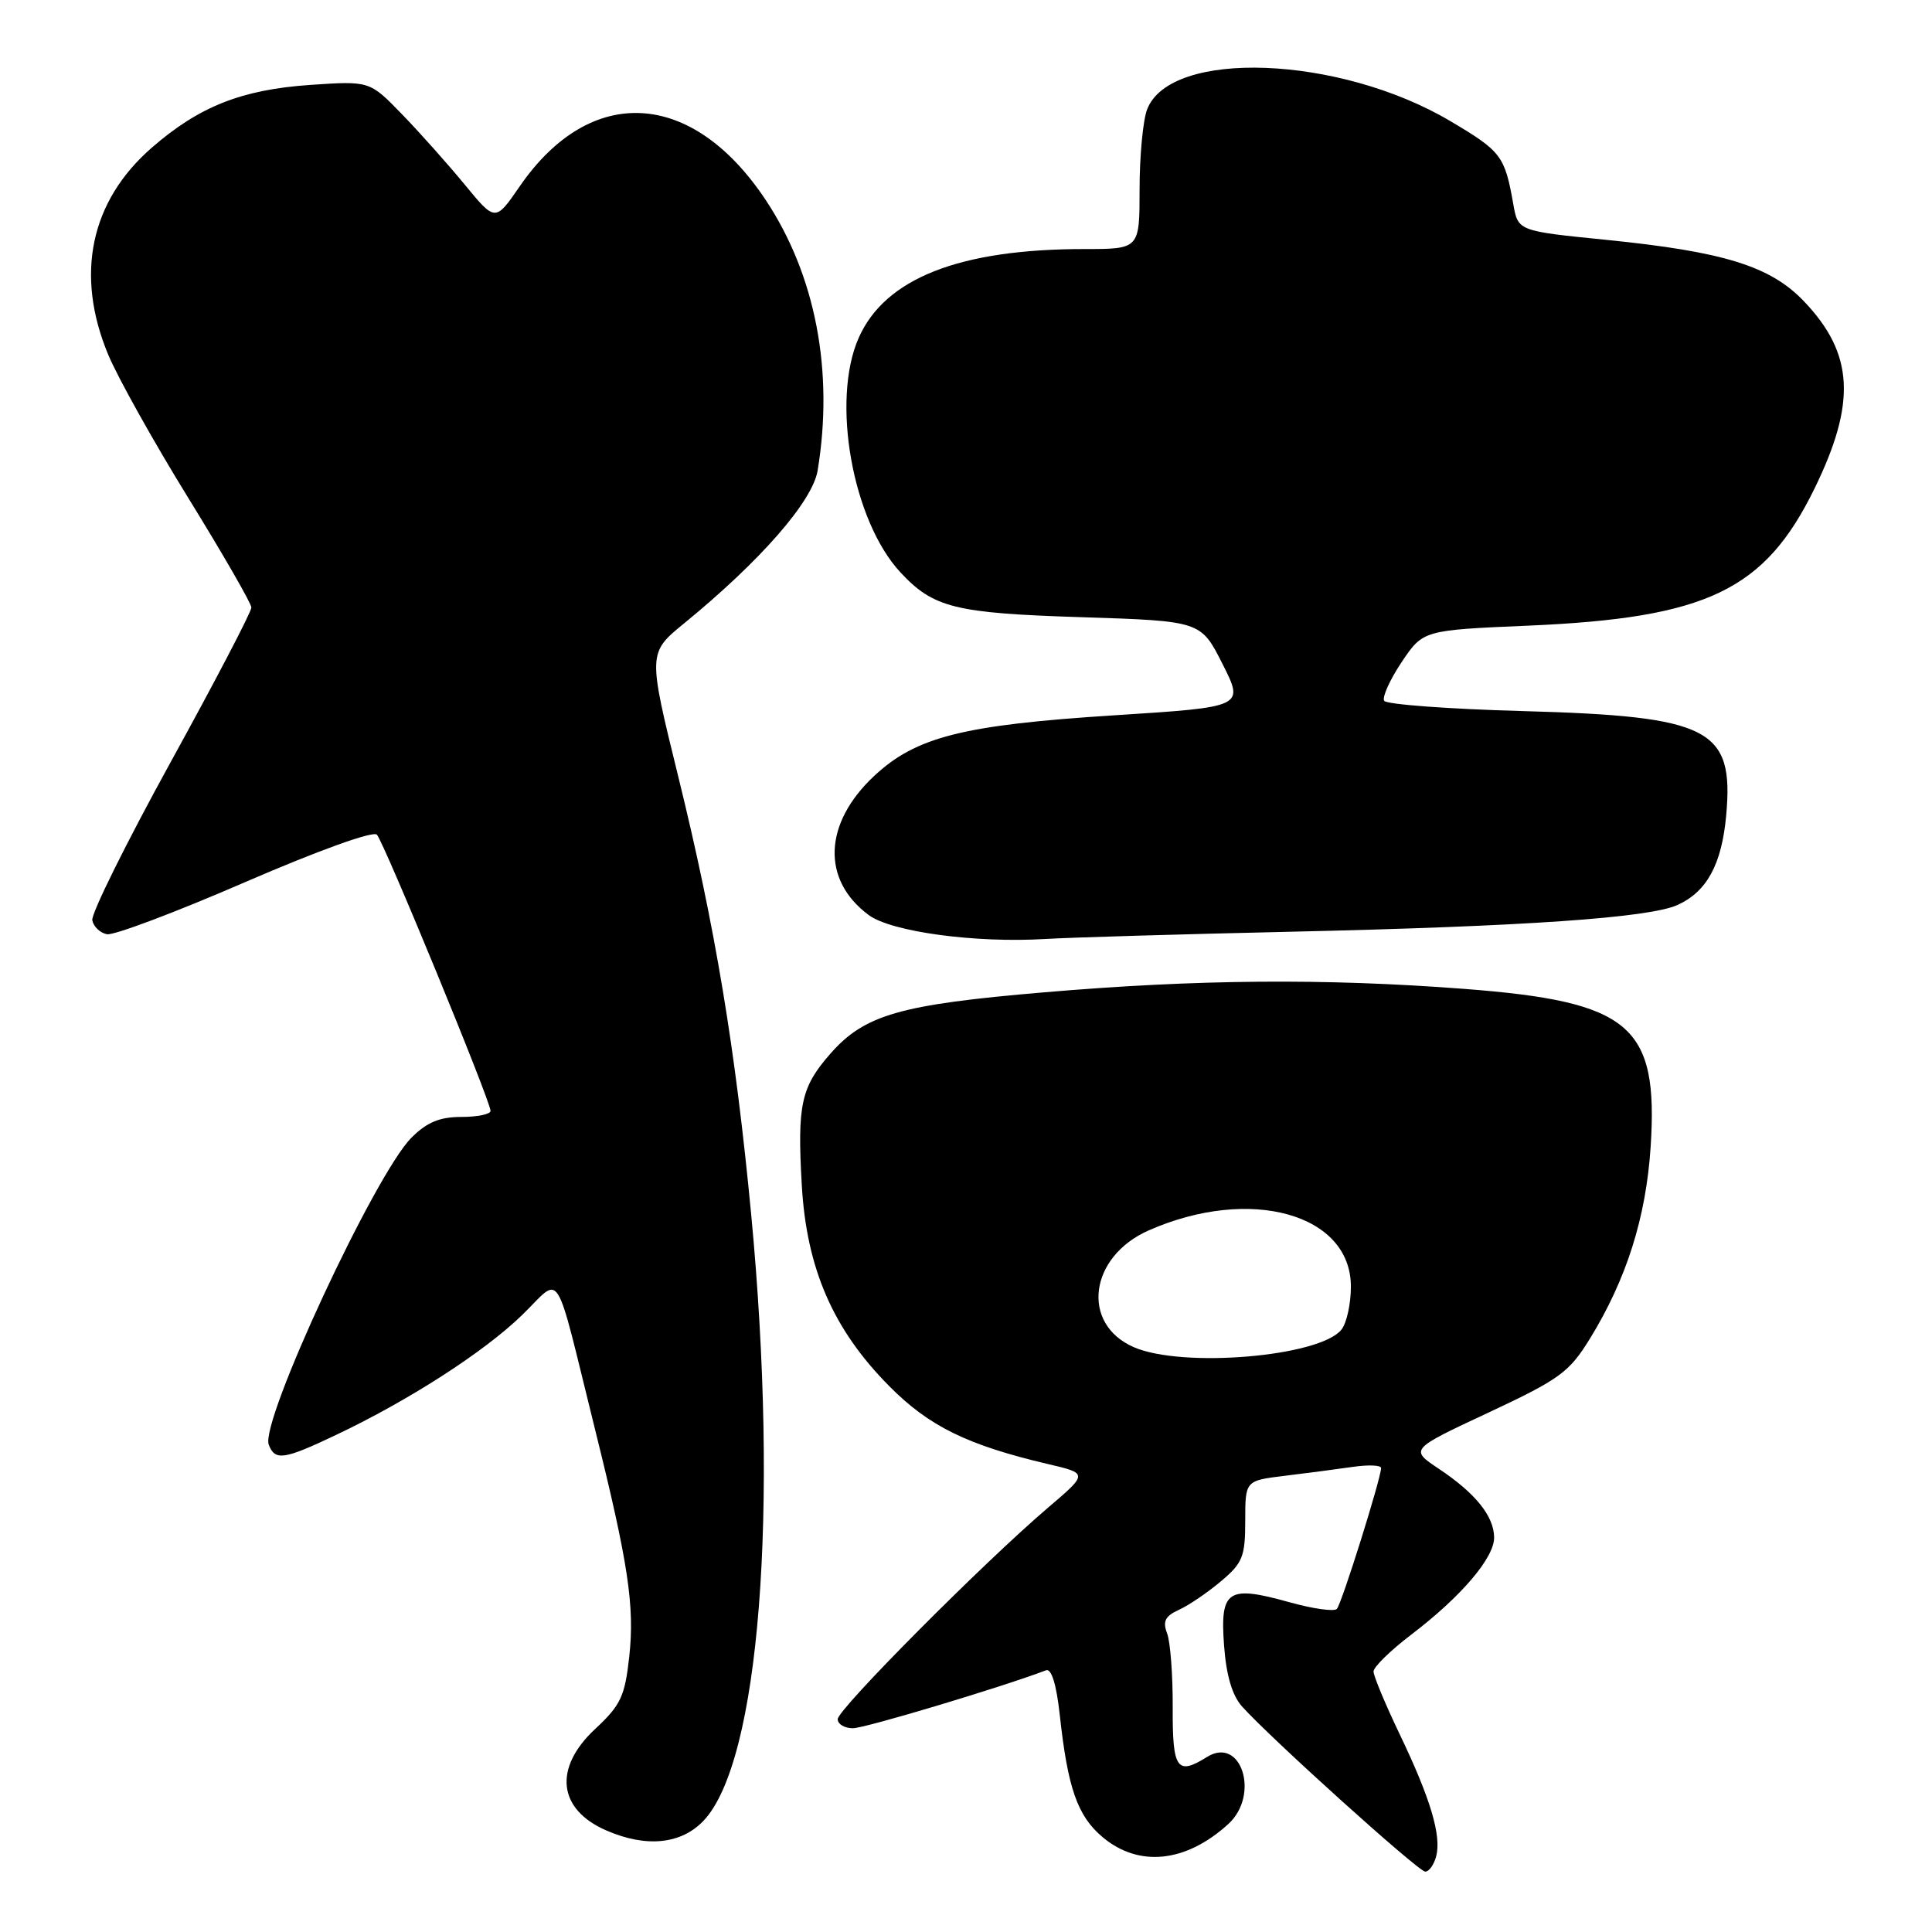<?xml version="1.0" encoding="UTF-8" standalone="no"?>
<!DOCTYPE svg PUBLIC "-//W3C//DTD SVG 1.1//EN" "http://www.w3.org/Graphics/SVG/1.1/DTD/svg11.dtd" >
<svg xmlns="http://www.w3.org/2000/svg" xmlns:xlink="http://www.w3.org/1999/xlink" version="1.1" viewBox="0 0 256 256">
 <g >
 <path fill="currentColor"
d=" M 190.30 245.98 C 191.02 243.22 189.54 238.29 185.44 229.74 C 183.55 225.79 182.00 222.07 182.00 221.48 C 182.00 220.89 184.24 218.70 186.97 216.62 C 193.64 211.54 198.00 206.41 197.98 203.72 C 197.95 200.89 195.51 197.86 190.65 194.62 C 186.80 192.05 186.80 192.05 197.22 187.18 C 206.68 182.75 207.92 181.84 210.66 177.40 C 215.52 169.50 218.11 161.32 218.72 151.94 C 219.76 135.85 216.05 132.72 194.00 131.03 C 175.48 129.62 158.63 129.76 138.33 131.49 C 119.23 133.11 114.56 134.46 110.03 139.62 C 106.14 144.05 105.63 146.38 106.24 157.02 C 106.87 168.08 110.38 176.16 117.83 183.67 C 123.10 188.99 128.17 191.48 138.84 193.99 C 144.19 195.24 144.19 195.24 138.84 199.80 C 130.25 207.13 111.00 226.49 111.00 227.80 C 111.00 228.46 111.91 229.00 113.02 229.00 C 114.60 229.00 132.83 223.53 138.61 221.32 C 139.32 221.05 139.98 223.20 140.42 227.19 C 141.48 236.95 142.77 240.63 146.10 243.43 C 150.89 247.46 157.13 246.82 162.75 241.70 C 166.98 237.85 164.48 229.97 159.93 232.81 C 155.95 235.30 155.35 234.43 155.39 226.25 C 155.41 221.99 155.08 217.57 154.65 216.44 C 154.04 214.83 154.38 214.15 156.21 213.31 C 157.50 212.73 160.00 211.03 161.78 209.53 C 164.66 207.11 165.00 206.27 165.00 201.50 C 165.00 196.19 165.00 196.19 170.25 195.55 C 173.14 195.20 177.19 194.67 179.25 194.37 C 181.31 194.07 183.00 194.14 183.00 194.52 C 183.00 195.86 177.78 212.51 177.14 213.19 C 176.79 213.57 173.95 213.17 170.84 212.30 C 162.68 210.02 161.66 210.69 162.19 217.98 C 162.48 221.98 163.26 224.63 164.56 226.10 C 168.30 230.28 187.95 248.00 188.85 248.00 C 189.36 248.00 190.00 247.09 190.30 245.98 Z  M 93.23 241.25 C 100.64 233.42 103.25 200.13 99.54 160.97 C 97.44 138.86 94.76 122.79 89.90 103.01 C 85.84 86.53 85.84 86.53 90.67 82.58 C 100.74 74.35 107.67 66.43 108.34 62.35 C 110.51 49.20 108.07 36.46 101.46 26.50 C 91.72 11.83 78.23 11.08 68.86 24.70 C 65.63 29.39 65.63 29.39 61.57 24.45 C 59.33 21.73 55.58 17.52 53.24 15.11 C 48.98 10.72 48.98 10.72 41.12 11.25 C 32.01 11.88 26.40 14.10 20.11 19.57 C 11.97 26.66 9.92 36.39 14.34 47.00 C 15.60 50.02 20.38 58.58 24.96 66.00 C 29.54 73.42 33.30 79.95 33.31 80.50 C 33.32 81.05 28.52 90.26 22.63 100.95 C 16.75 111.64 12.06 121.09 12.23 121.94 C 12.39 122.78 13.26 123.62 14.17 123.79 C 15.08 123.97 23.30 120.87 32.45 116.90 C 42.18 112.69 49.44 110.07 49.94 110.60 C 50.88 111.60 65.00 145.91 65.00 147.20 C 65.00 147.64 63.26 148.00 61.14 148.00 C 58.26 148.00 56.57 148.70 54.52 150.75 C 49.69 155.58 34.44 188.38 35.61 191.43 C 36.44 193.59 37.60 193.43 44.50 190.15 C 54.20 185.55 64.16 179.13 69.17 174.26 C 74.54 169.06 73.32 167.14 78.87 189.50 C 83.25 207.14 84.11 212.82 83.38 219.50 C 82.80 224.78 82.26 225.93 78.86 229.10 C 73.31 234.27 73.91 239.75 80.33 242.54 C 85.63 244.85 90.26 244.38 93.23 241.25 Z  M 171.00 123.46 C 201.99 122.76 218.54 121.62 222.29 119.91 C 226.18 118.14 228.14 114.52 228.73 108.04 C 229.77 96.52 226.62 94.91 201.73 94.22 C 191.95 93.95 183.71 93.34 183.41 92.86 C 183.12 92.38 184.16 90.08 185.72 87.74 C 188.57 83.50 188.57 83.50 202.53 82.90 C 226.20 81.88 233.83 78.22 240.43 64.74 C 246.00 53.34 245.64 46.85 239.04 39.93 C 234.59 35.26 228.42 33.35 212.82 31.78 C 201.15 30.61 201.15 30.61 200.52 27.06 C 199.39 20.65 198.94 20.05 192.18 16.05 C 177.48 7.33 155.05 6.47 151.99 14.52 C 151.45 15.95 151.00 20.70 151.00 25.07 C 151.00 33.00 151.00 33.00 143.68 33.00 C 127.13 33.00 117.27 36.88 113.78 44.77 C 110.11 53.07 112.95 69.00 119.32 75.85 C 123.69 80.54 126.54 81.25 143.28 81.78 C 159.12 82.29 159.12 82.29 161.99 87.98 C 164.87 93.68 164.87 93.68 147.68 94.78 C 127.62 96.06 121.38 97.63 115.83 102.82 C 109.12 109.09 108.83 116.60 115.11 121.25 C 118.11 123.47 129.23 124.98 138.50 124.42 C 141.80 124.22 156.43 123.79 171.00 123.46 Z  M 150.24 178.51 C 143.17 175.43 144.31 166.51 152.22 163.03 C 165.64 157.12 179.00 160.83 179.00 170.48 C 179.00 172.76 178.44 175.32 177.75 176.18 C 174.88 179.77 156.69 181.31 150.24 178.51 Z "/>
</g>
</svg>